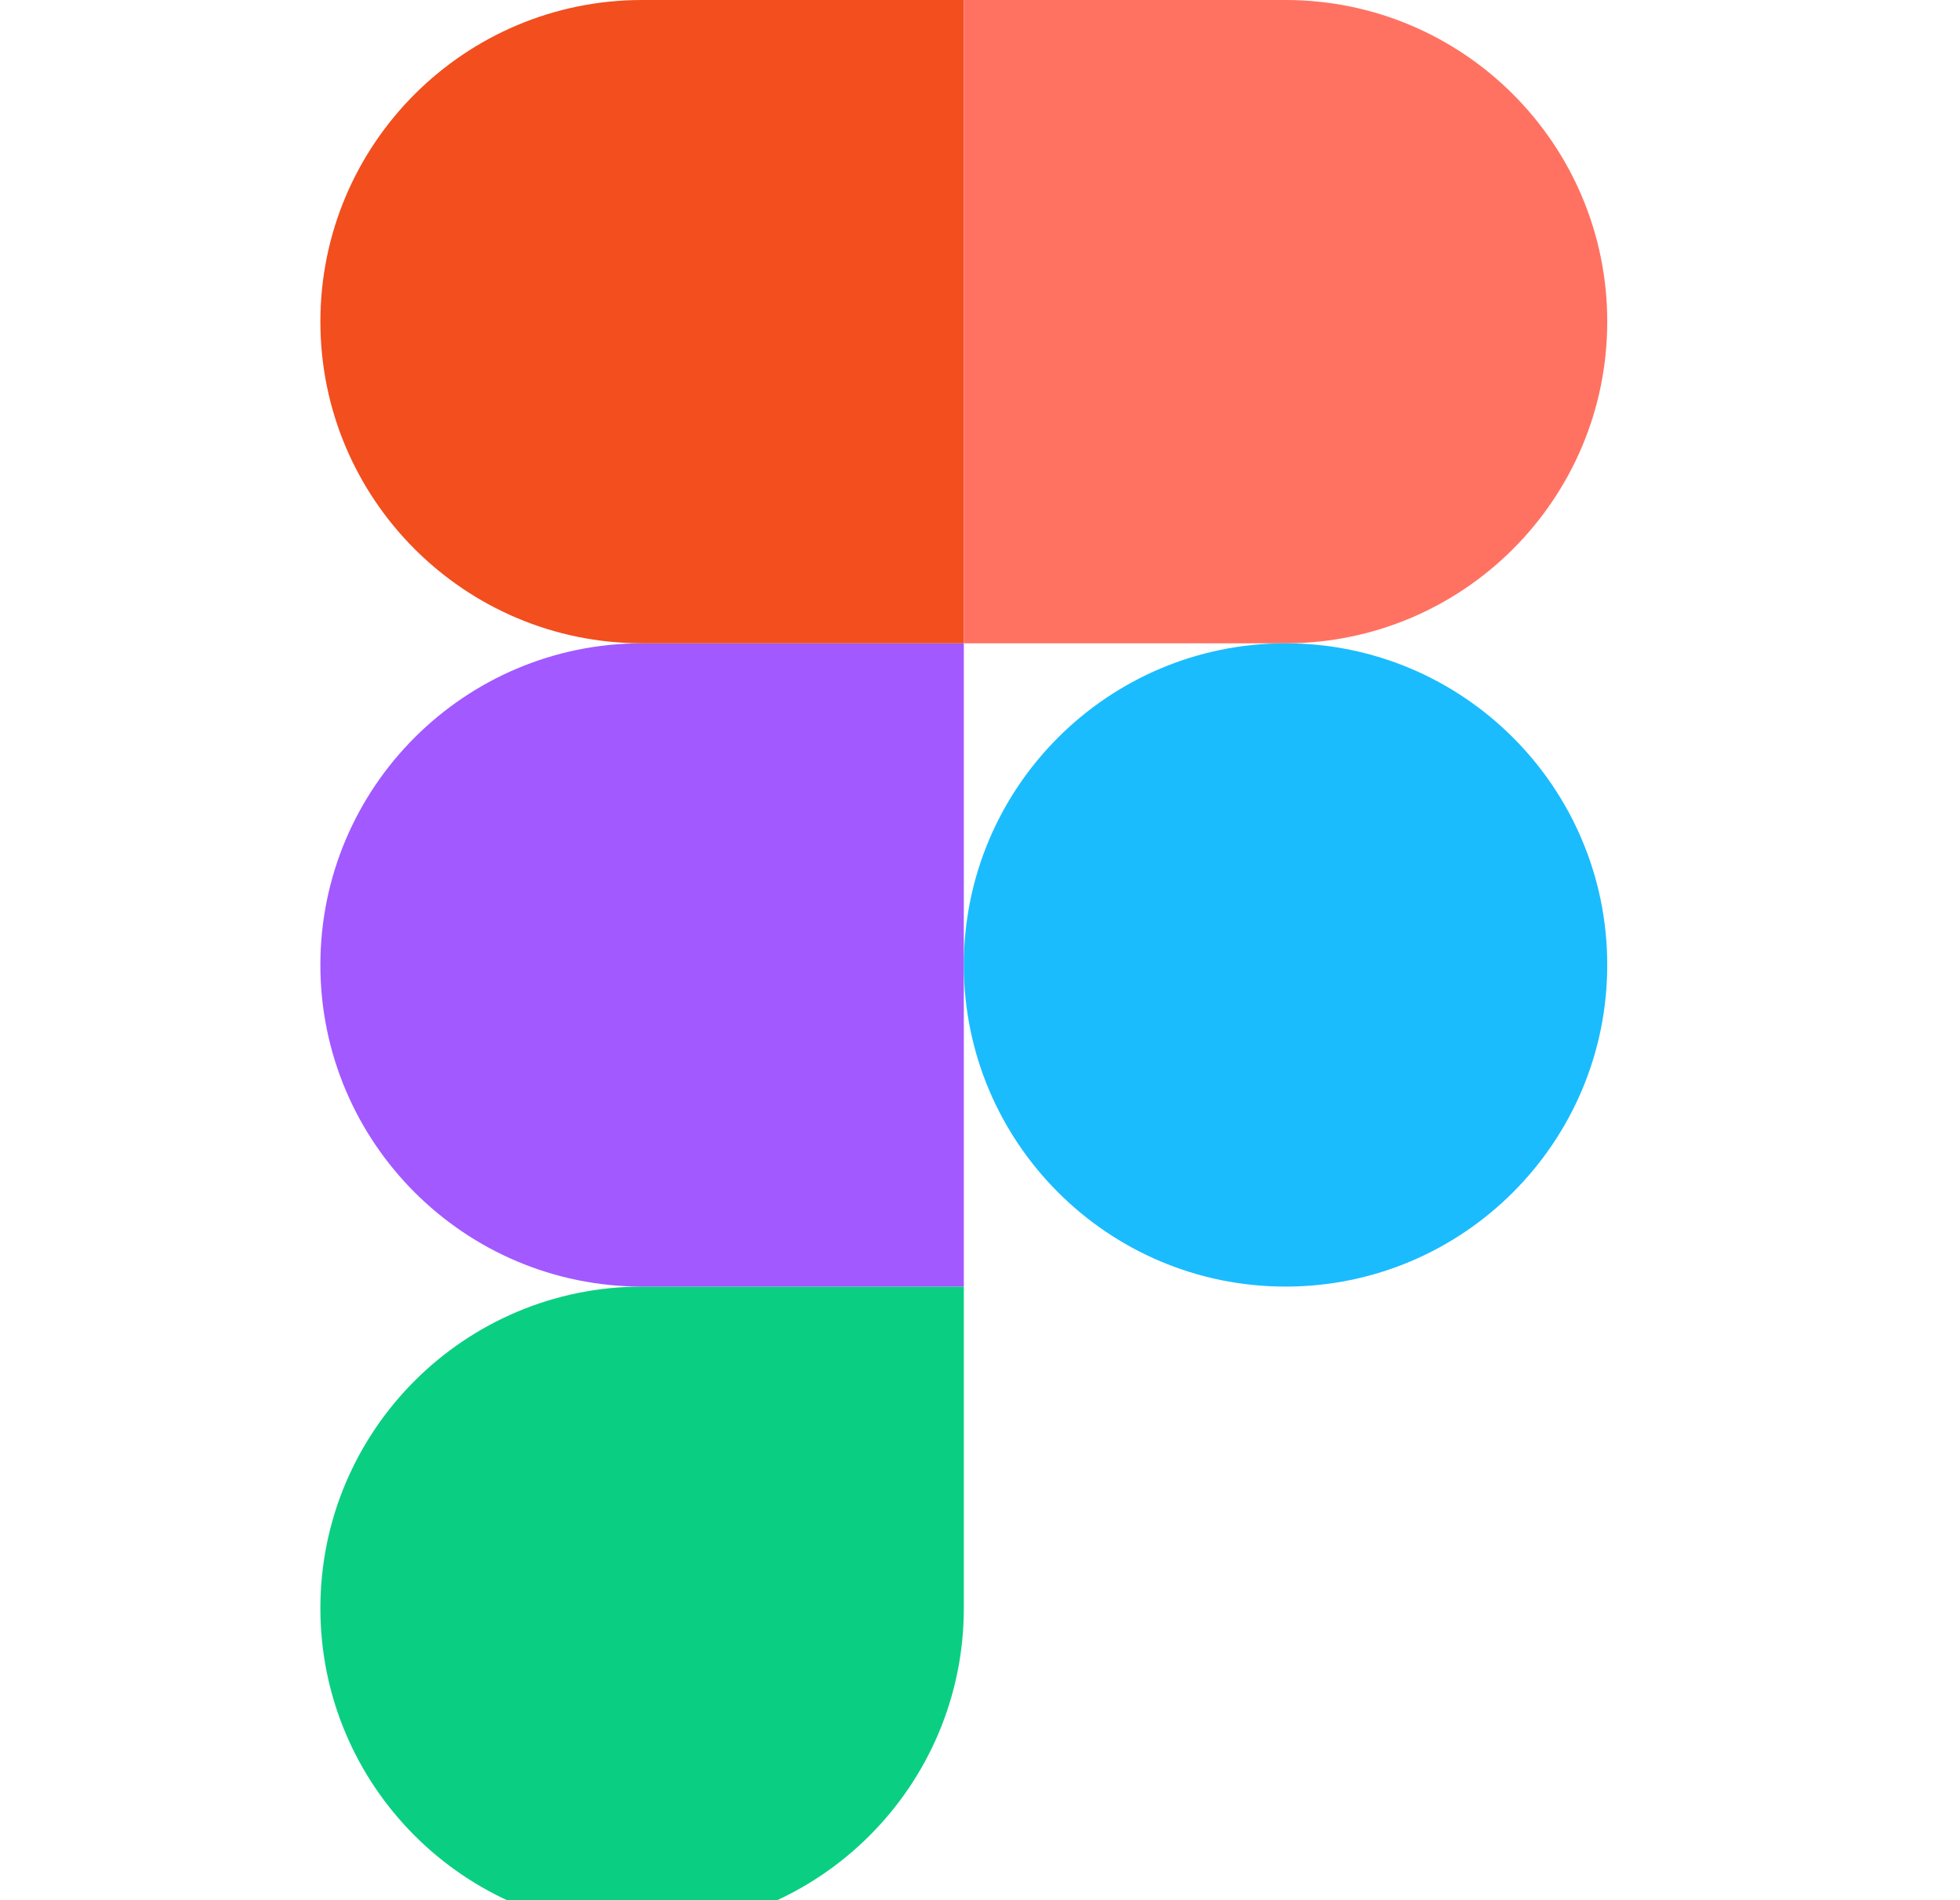 <?xml version="1.0" encoding="UTF-8" standalone="no"?>
<!DOCTYPE svg PUBLIC "-//W3C//DTD SVG 1.1//EN" "http://www.w3.org/Graphics/SVG/1.1/DTD/svg11.dtd">
<svg width="100%" height="100%" viewBox="0 0 33 32" version="1.1" xmlns="http://www.w3.org/2000/svg" xmlns:xlink="http://www.w3.org/1999/xlink" xml:space="preserve" xmlns:serif="http://www.serif.com/" style="fill-rule:evenodd;clip-rule:evenodd;stroke-linejoin:round;stroke-miterlimit:2;">
    <g transform="matrix(1,0,0,1,-185,0)">
        <g id="figma" transform="matrix(1,0,0,1,-454.408,-3.55271e-15)">
            <rect x="639.469" y="0" width="32" height="32" style="fill:none;"/>
            <clipPath id="_clip1">
                <rect x="639.469" y="0" width="32" height="32"/>
            </clipPath>
            <g clip-path="url(#_clip1)">
                <g transform="matrix(0.013,0,0,0.013,644.8,-1.15463e-14)">
                    <path id="path0_fill" d="M416.833,2500C646.833,2500 833.5,2313.33 833.5,2083.33L833.5,1666.67L416.833,1666.67C186.833,1666.67 0.167,1853.33 0.167,2083.33C0.167,2313.33 186.833,2500 416.833,2500Z" style="fill:rgb(10,207,131);fill-rule:nonzero;"/>
                    <path id="path1_fill" d="M0.167,1250C0.167,1020 186.833,833.333 416.833,833.333L833.5,833.333L833.5,1666.67L416.833,1666.67C186.833,1666.67 0.167,1480 0.167,1250Z" style="fill:rgb(162,89,255);fill-rule:nonzero;"/>
                    <path id="path1_fill_1_" d="M0.167,416.667C0.167,186.667 186.833,0 416.833,0L833.5,0L833.5,833.333L416.833,833.333C186.833,833.333 0.167,646.667 0.167,416.667Z" style="fill:rgb(242,78,30);fill-rule:nonzero;"/>
                    <path id="path2_fill" d="M833.5,0L1250.17,0C1480.17,0 1666.83,186.667 1666.83,416.667C1666.83,646.667 1480.17,833.333 1250.17,833.333L833.5,833.333L833.5,0Z" style="fill:rgb(255,114,98);fill-rule:nonzero;"/>
                    <path id="path3_fill" d="M1666.83,1250C1666.83,1480 1480.17,1666.67 1250.17,1666.67C1020.17,1666.67 833.5,1480 833.5,1250C833.5,1020 1020.17,833.333 1250.17,833.333C1480.17,833.333 1666.83,1020 1666.83,1250Z" style="fill:rgb(26,188,254);fill-rule:nonzero;"/>
                </g>
            </g>
        </g>
    </g>
</svg>
